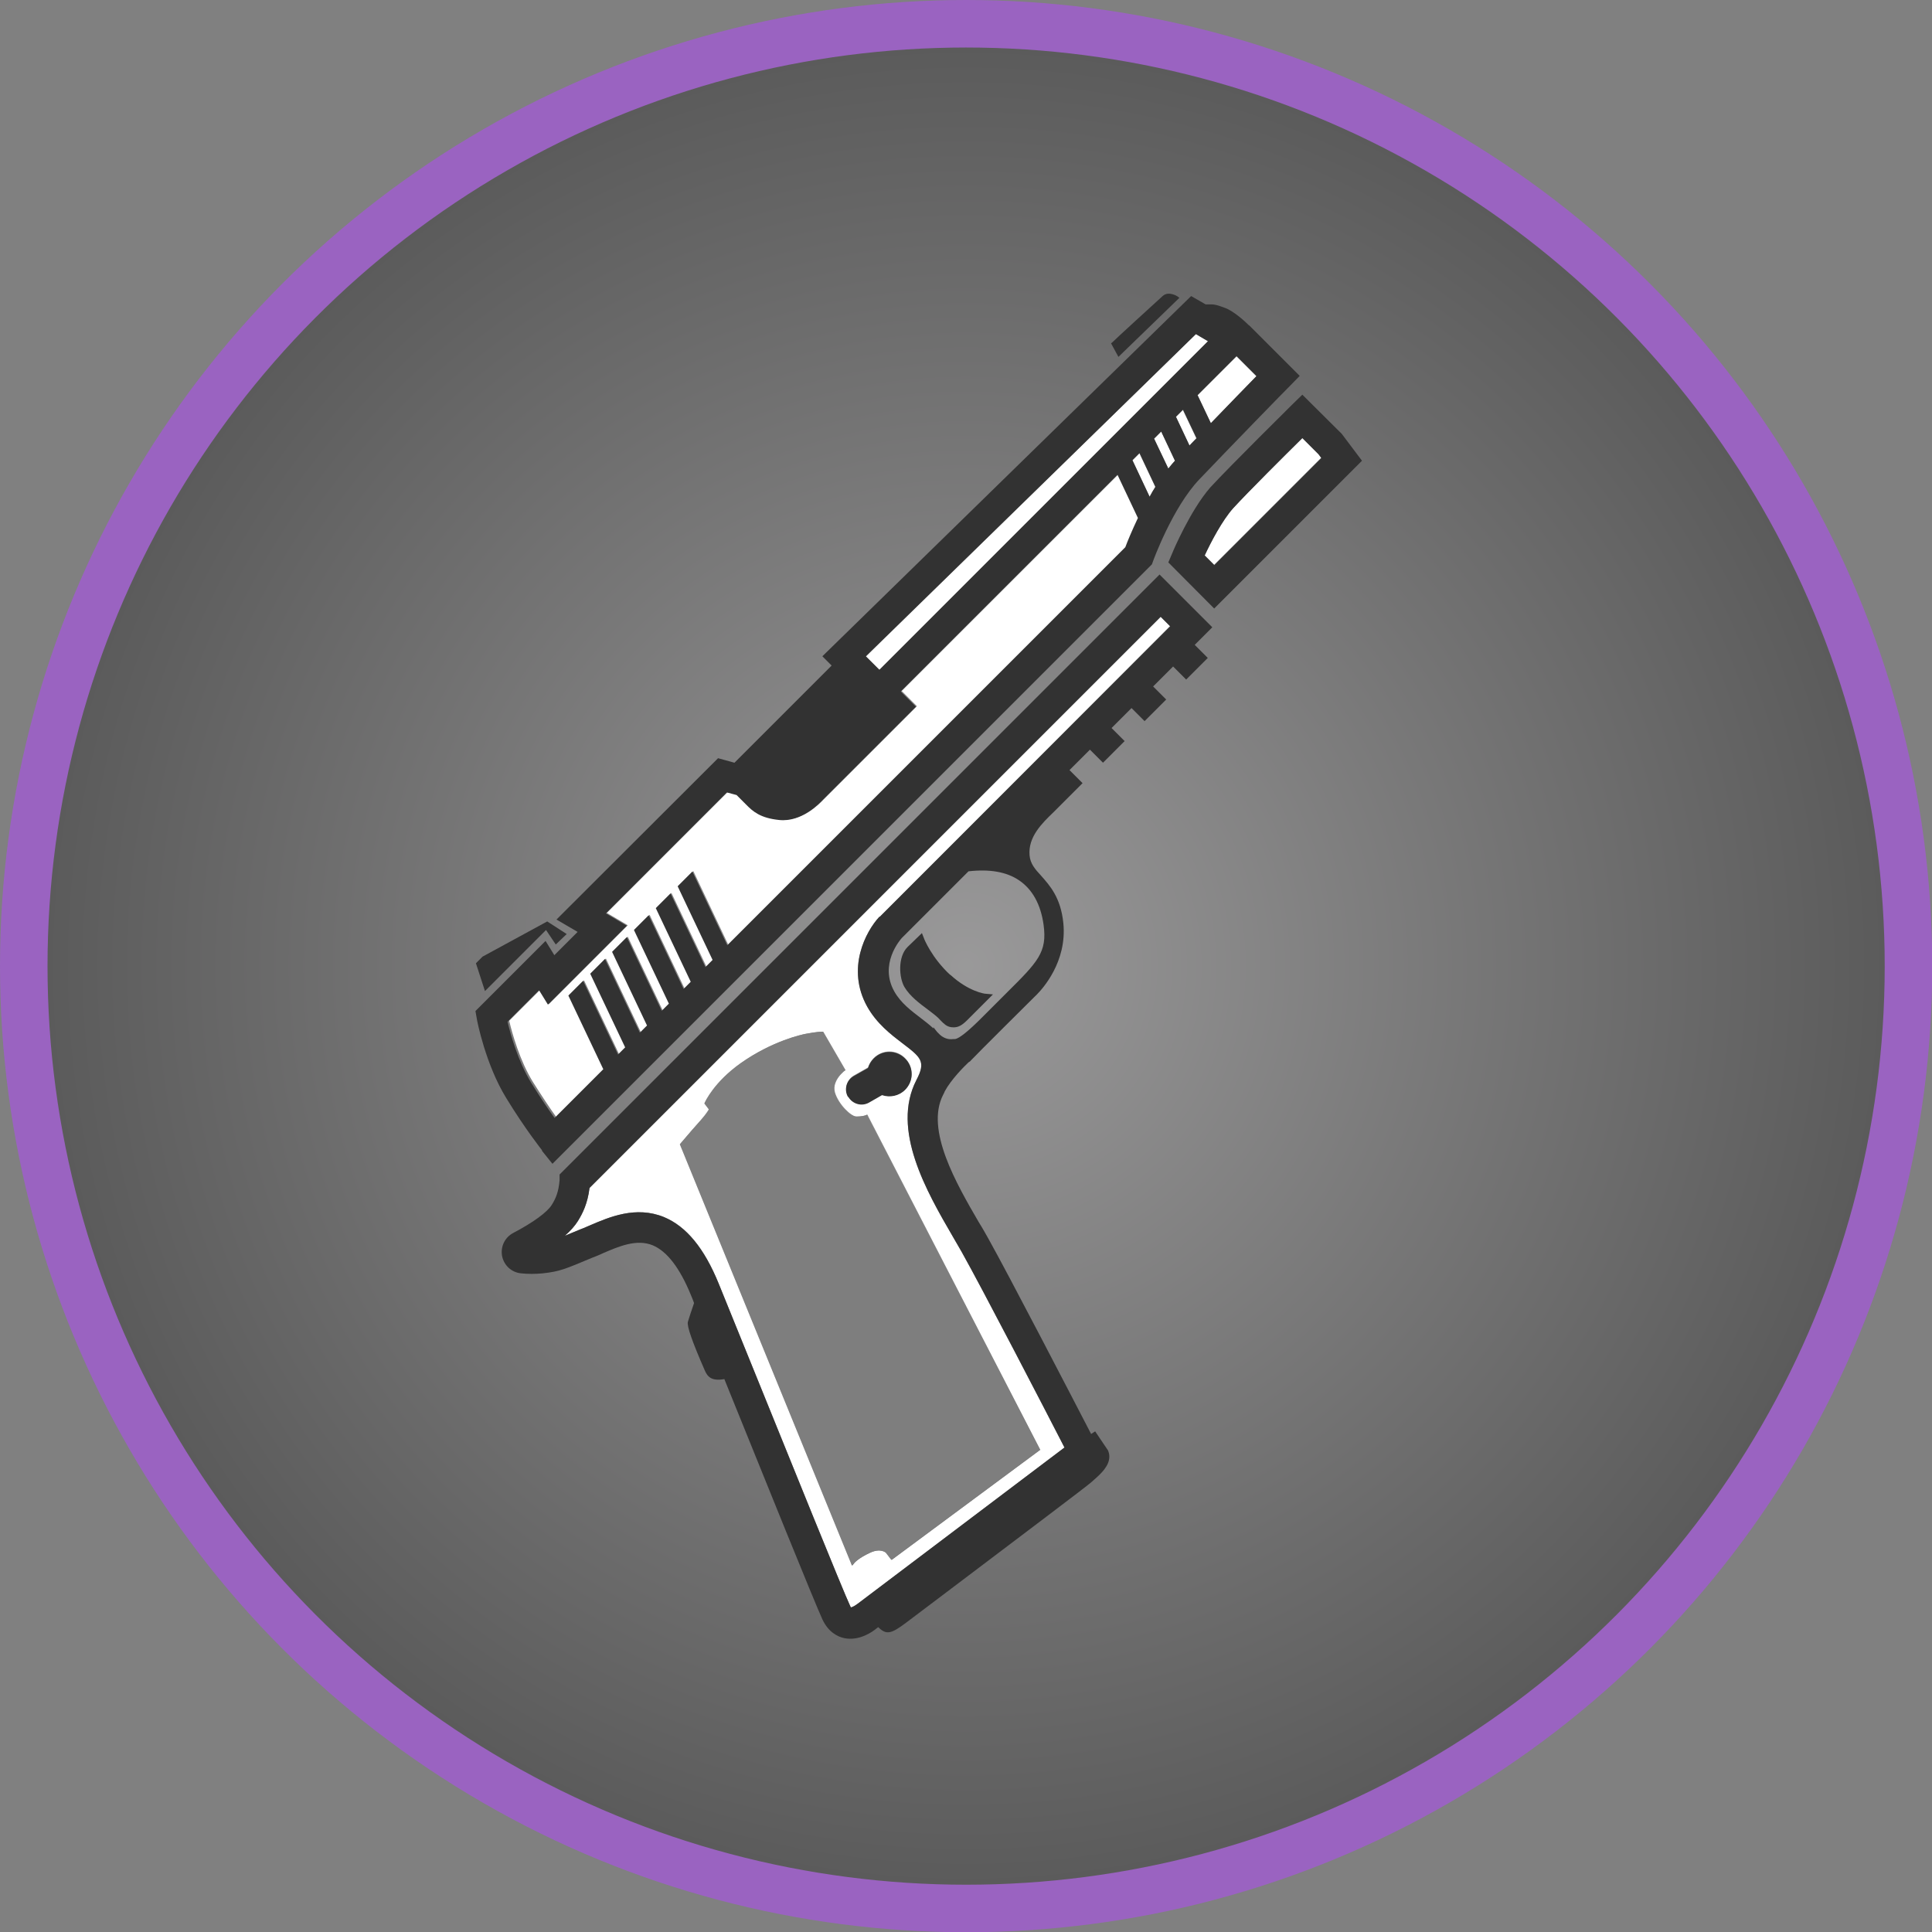 <?xml version="1.0" encoding="UTF-8"?>
<svg width="81.31" height="81.31" id="Layer_1" data-name="Layer 1" xmlns="http://www.w3.org/2000/svg" xmlns:xlink="http://www.w3.org/1999/xlink" viewBox="0 0 81.31 81.31">
  <rect x="0" y="0" width="81.31" height="81.31" fill="#808080" stroke="none"/>
  <defs>
    <style>
      .cls-1 {
        fill: none;
      }

      .cls-1, .cls-2, .cls-3, .cls-4 {
        stroke-width: 0px;
      }

      .cls-2 {
        fill: #323232;
      }

      .cls-3 {
        fill: #fff;
      }

      .cls-5 {
        fill: url(#radial-gradient);
        stroke: #9a63c1;
        stroke-miterlimit: 10;
        stroke-width: 2px;
      }

      .cls-4 {
        fill: #7e7e7e;
      }
    </style>
    <radialGradient id="radial-gradient" cx="872.2" cy="-1151.27" fx="872.2" fy="-1151.27" r="39.66" gradientTransform="translate(237.99 1471.46) rotate(-45)" gradientUnits="userSpaceOnUse">
      <stop offset="0" stop-color="#b3b2b3" stop-opacity=".5"/>
      <stop offset="1" stop-color="#333" stop-opacity=".5"/>
    </radialGradient>
  </defs>
  <circle class="cls-5" cx="40.66" cy="40.66" r="39.66"/>
  <g>
    <path class="cls-1" d="M42.89,37.04c-.53-.35-1.24-.48-2.13-.38l-2.81,2.81c-.07.08-.96,1.1-.31,2.25.27.48.7.81,1.13,1.13.17.13.35.26.52.42v-.05s.15.2.15.2c.04.04.08.08.12.12.1.09.31.22.56.19h.07q.27-.04,1.2-.98c.17-.17.36-.36.59-.59.13-.13.26-.25.37-.37,1.33-1.32,1.73-1.72,1.57-2.88-.12-.87-.46-1.5-1.03-1.87ZM40.81,42.85c-.3.3-.48.42-.77.39-.19-.02-.29-.13-.42-.26-.07-.07-.16-.17-.3-.28-.08-.07-.17-.13-.26-.2-.35-.26-.75-.56-.98-.94-.24-.4-.29-1.28.12-1.69,0,0,0,0,0,0l.61-.59.09.23s.32.8,1.1,1.53c.78.72,1.45.79,1.46.8l.34.03-.99.99Z"/>
    <path class="cls-3" d="M48.57,18.46l.6,1.26c.09-.11.18-.23.28-.33l-.58-1.23-.3.3Z"/>
    <path class="cls-3" d="M23.38,47.03l2.05-2.05-1.47-3.1.62-.62,1.47,3.1.3-.3-1.47-3.1.62-.62,1.47,3.1.3-.3-1.47-3.1.62-.62,1.47,3.1.3-.3-1.47-3.1.62-.62,1.47,3.1.3-.3-1.47-3.1.62-.62,1.47,3.1.3-.3-1.47-3.1.62-.62,1.47,3.1,16.75-16.75c.08-.22.27-.68.53-1.23l-.86-1.82-9.12,9.12.64.64-3.92,3.92c-.15.16-.9.95-1.84.85-.78-.08-1.1-.35-1.4-.66-.02-.02-.04-.04-.06-.06l-.33-.33-.41-.11-5.09,5.09.88.52-3.32,3.32-.37-.6-1.3,1.3c.13.55.45,1.68.99,2.56.39.62.73,1.13.99,1.49Z"/>
    <path class="cls-3" d="M47.66,19.37l.72,1.53c.08-.14.16-.27.24-.41l-.67-1.42-.3.3Z"/>
    <polygon class="cls-3" points="50.84 14.36 50.33 14.06 36.44 27.63 37.01 28.19 50.84 14.36"/>
    <path class="cls-3" d="M50.96,17.81c.72-.75,1.47-1.51,1.92-1.98l-.84-.84-1.64,1.64.56,1.18Z"/>
    <path class="cls-3" d="M49.49,17.54l.57,1.21c.09-.1.19-.2.29-.3l-.57-1.2-.3.3Z"/>
    <path class="cls-2" d="M22.8,48.42l.45.56,25.13-25.13.1-.1.05-.14s.81-2.24,1.94-3.43c1.23-1.29,3.75-3.88,3.78-3.9l.45-.46-2.13-2.13h-.01c-.14-.14-.62-.59-1-.73-.34-.13-.47-.15-.57-.15h-.25s-.61-.35-.61-.35l-15.52,15.16.39.39-4.09,4.09-.69-.19-6.8,6.79.89.52-.98.98-.37-.6-2.95,2.95.06.34c.01.08.37,1.92,1.24,3.33.82,1.34,1.49,2.17,1.51,2.2ZM48.38,20.9l-.72-1.53.3-.3.67,1.42c-.09.13-.17.27-.24.41ZM49.17,19.72l-.6-1.26.3-.3.58,1.23c-.1.11-.19.22-.28.33ZM50.06,18.75l-.57-1.21.3-.3.57,1.2c-.1.1-.2.21-.29.3ZM52.04,14.99l.84.84c-.46.47-1.2,1.23-1.92,1.98l-.56-1.18,1.64-1.64ZM50.33,14.06l.51.3-13.83,13.83-.57-.57,13.89-13.56ZM22.69,41.68l.37.6,3.32-3.32-.88-.52,5.09-5.09.41.11.33.33s.04.04.06.06c.3.31.62.58,1.4.66.94.1,1.69-.69,1.84-.85l3.92-3.92-.64-.64,9.12-9.12.86,1.82c-.26.55-.45,1.01-.53,1.23l-16.75,16.75-1.47-3.1-.62.62,1.47,3.1-.3.3-1.47-3.1-.62.62,1.47,3.1-.3.3-1.47-3.1-.62.62,1.47,3.1-.3.3-1.47-3.1-.62.62,1.47,3.1-.3.3-1.47-3.1-.62.62,1.47,3.1-.3.3-1.47-3.1-.62.62,1.47,3.1-2.05,2.05c-.26-.36-.61-.87-.99-1.49-.54-.88-.86-2.01-.99-2.56l1.3-1.3Z"/>
    <path class="cls-3" d="M24.81,50c-.08.65-.29,1.07-.49,1.39-.13.2-.31.41-.55.62.17-.07.38-.16.65-.27l.18-.07c.08-.03.15-.07.23-.1.82-.35,1.93-.83,3.11-.35.95.39,1.7,1.31,2.31,2.81.37.92.88,2.18,1.44,3.55,1.6,3.95,3.78,9.35,4.09,10.01.01.03.03.05.03.06.07-.02.18-.08.25-.13l.03-.02,8.71-6.58c-.82-1.59-3.45-6.67-4.32-8.22-.11-.2-.24-.42-.37-.64-1.11-1.91-2.62-4.52-1.54-6.61.41-.78.19-.95-.6-1.55-.48-.36-1.07-.82-1.47-1.53-.9-1.61-.06-3.17.51-3.78h.01s12.22-12.24,12.22-12.24l-.4-.4-24.04,24.04ZM43.78,61.02l-6.25,4.63-.23-.3s-.22-.22-.68,0c-.5.23-.66.43-.66.43l-.09.11-.05-.13-7.19-17.6.03-.04c.39-.47.67-.78.86-.99.23-.26.36-.4.33-.44l-.19-.25.02-.04s.38-.85,1.5-1.65c1.34-.95,2.6-1.22,2.74-1.24.47-.09.67-.09.68-.09h.05l.94,1.62-.06.04s-.27.21-.37.5c-.05.13-.05.26-.02.39.15.51.68,1.01.9,1.02.25,0,.39-.05.4-.05l.07-.03.03.07,7.25,14.05ZM36.53,44.93c.04-.14.12-.28.24-.4.37-.37.96-.37,1.32,0,.37.37.37.96,0,1.32-.26.26-.64.34-.97.22l-.54.31c-.31.18-.7.07-.88-.24-.18-.31-.07-.7.24-.88l.6-.34Z"/>
    <path class="cls-2" d="M48.85,24.13l-25.3,25.3v.24c-.04.49-.16.77-.33,1.04-.19.31-.8.75-1.62,1.18-.36.19-.54.58-.47.97.08.4.4.69.8.73.3.03.6.03.91,0,.72-.08.92-.17,2.09-.66l.18-.07c.08-.03.16-.07.25-.11.67-.29,1.43-.62,2.11-.34.6.25,1.14.95,1.61,2.1.04.1.09.21.13.33-.11.32-.23.68-.26.79-.05.18.19.85.7,2.02h0c.12.28.27.49.84.39,0,.01,0,.02.01.04,1.69,4.18,3.79,9.38,4.11,10.07.25.54.64.73.91.79.65.14,1.22-.28,1.36-.4l.08-.06c.34.33.53.3,1.19-.2.22-.17.86-.65,1.67-1.26,3-2.27,5.95-4.49,6.12-4.65.03-.03.07-.06.1-.09.08-.07.17-.15.25-.23.27-.27.51-.62.34-1.01h0s0,0,0,0l-.54-.8-.17.11c-.84-1.62-3.45-6.66-4.34-8.25-.12-.21-.24-.43-.38-.65-.96-1.65-2.26-3.9-1.51-5.37.03-.05.05-.1.07-.15.27-.5.81-1.04,1-1.22.04-.02.08-.05.1-.08.21-.23,2.72-2.72,2.74-2.74,0,0,.02-.01.04-.04.22-.22,1.28-1.37,1.11-3.01-.11-1.07-.57-1.57-.93-1.98-.26-.28-.46-.51-.49-.86-.07-.77.52-1.35,1-1.81.05-.05.1-.1.15-.15l1.08-1.08-.55-.55.86-.86.55.55.91-.91-.55-.55.84-.84.55.55.91-.91-.55-.55.84-.84.55.55.91-.91-.55-.55.74-.74-2.22-2.22ZM43.92,38.92c.16,1.16-.24,1.56-1.57,2.88-.12.12-.24.24-.37.37-.23.23-.43.43-.59.59q-.93.94-1.2.97h-.07c-.26.04-.46-.09-.56-.18-.04-.04-.08-.08-.12-.12l-.16-.2v.05c-.16-.15-.34-.29-.51-.42-.42-.32-.86-.65-1.13-1.13-.65-1.15.24-2.17.31-2.25l2.81-2.81c.89-.1,1.6.02,2.13.38.56.38.91,1.01,1.03,1.87ZM37.02,38.58h-.01c-.57.61-1.41,2.18-.51,3.79.4.71.99,1.16,1.47,1.53.79.6,1.01.77.6,1.55-1.08,2.09.43,4.7,1.54,6.61.13.22.25.44.37.64.87,1.55,3.5,6.62,4.32,8.22l-8.71,6.58-.03.02c-.07.06-.18.12-.25.13,0-.01-.02-.03-.03-.06-.31-.66-2.49-6.06-4.09-10.01-.56-1.37-1.06-2.63-1.44-3.55-.61-1.5-1.37-2.42-2.31-2.81-1.18-.48-2.3,0-3.11.35-.08.03-.16.07-.23.1l-.18.07c-.27.11-.48.2-.65.27.24-.21.42-.41.55-.62.2-.32.41-.74.49-1.39l24.04-24.04.4.4-12.22,12.22Z"/>
    <path class="cls-3" d="M54.81,18.43c-.76.75-2.27,2.26-2.91,2.95-.45.51-.93,1.41-1.2,1.99l.4.4,4.51-4.51-.12-.16-.68-.68Z"/>
    <path class="cls-2" d="M56.47,18.26l-1.66-1.65-.46.45c-.1.1-2.52,2.49-3.41,3.45h0c-.84.96-1.57,2.68-1.6,2.76l-.17.4,1.93,1.94,6.22-6.22-.85-1.13ZM51.1,23.78l-.4-.4c.27-.58.74-1.48,1.2-1.99.64-.7,2.15-2.2,2.91-2.95l.68.68.12.16-4.51,4.51Z"/>
    <path class="cls-4" d="M36.49,46.91l-.07.03s-.14.06-.4.05c-.23,0-.75-.5-.9-1.02-.04-.12-.03-.26.02-.39.1-.29.37-.49.37-.5l.06-.04-.94-1.62h-.05s-.21,0-.68.09c-.14.03-1.4.29-2.74,1.24-1.12.8-1.48,1.61-1.5,1.65l-.02.04.19.25s-.1.18-.33.44c-.19.21-.47.53-.86.99l-.03.04,7.19,17.6.05.13.09-.11s.16-.2.66-.43c.46-.21.68,0,.68,0l.23.3,6.25-4.63-7.25-14.05-.03-.07Z"/>
    <polygon class="cls-2" points="22.98 39.14 23.39 39.75 23.85 39.31 23.03 38.78 20.31 40.26 20.03 40.54 20.41 41.71 22.98 39.14"/>
    <path class="cls-2" d="M49.63,12.53l-.08-.06s-.37-.24-.62-.01c-.21.19-2.05,1.87-2.12,1.95l-.05.04.31.57,2.57-2.49Z"/>
    <path class="cls-2" d="M35.7,46.16c.18.31.57.42.88.24l.54-.31c.33.11.71.04.97-.22.37-.37.37-.96,0-1.32-.37-.37-.96-.37-1.32,0-.11.11-.19.25-.24.4l-.6.34c-.31.18-.42.57-.24.88Z"/>
    <path class="cls-2" d="M39.99,41.03c-.78-.72-1.1-1.52-1.1-1.53l-.09-.23-.61.59s0,0,0,0c-.41.41-.36,1.29-.12,1.69.23.38.63.68.98.94.09.07.18.14.26.2.14.11.23.2.3.28.13.13.23.23.42.26.3.04.47-.08.77-.39l.99-.99-.34-.03s-.68-.08-1.46-.8Z"/>
  </g>
</svg>